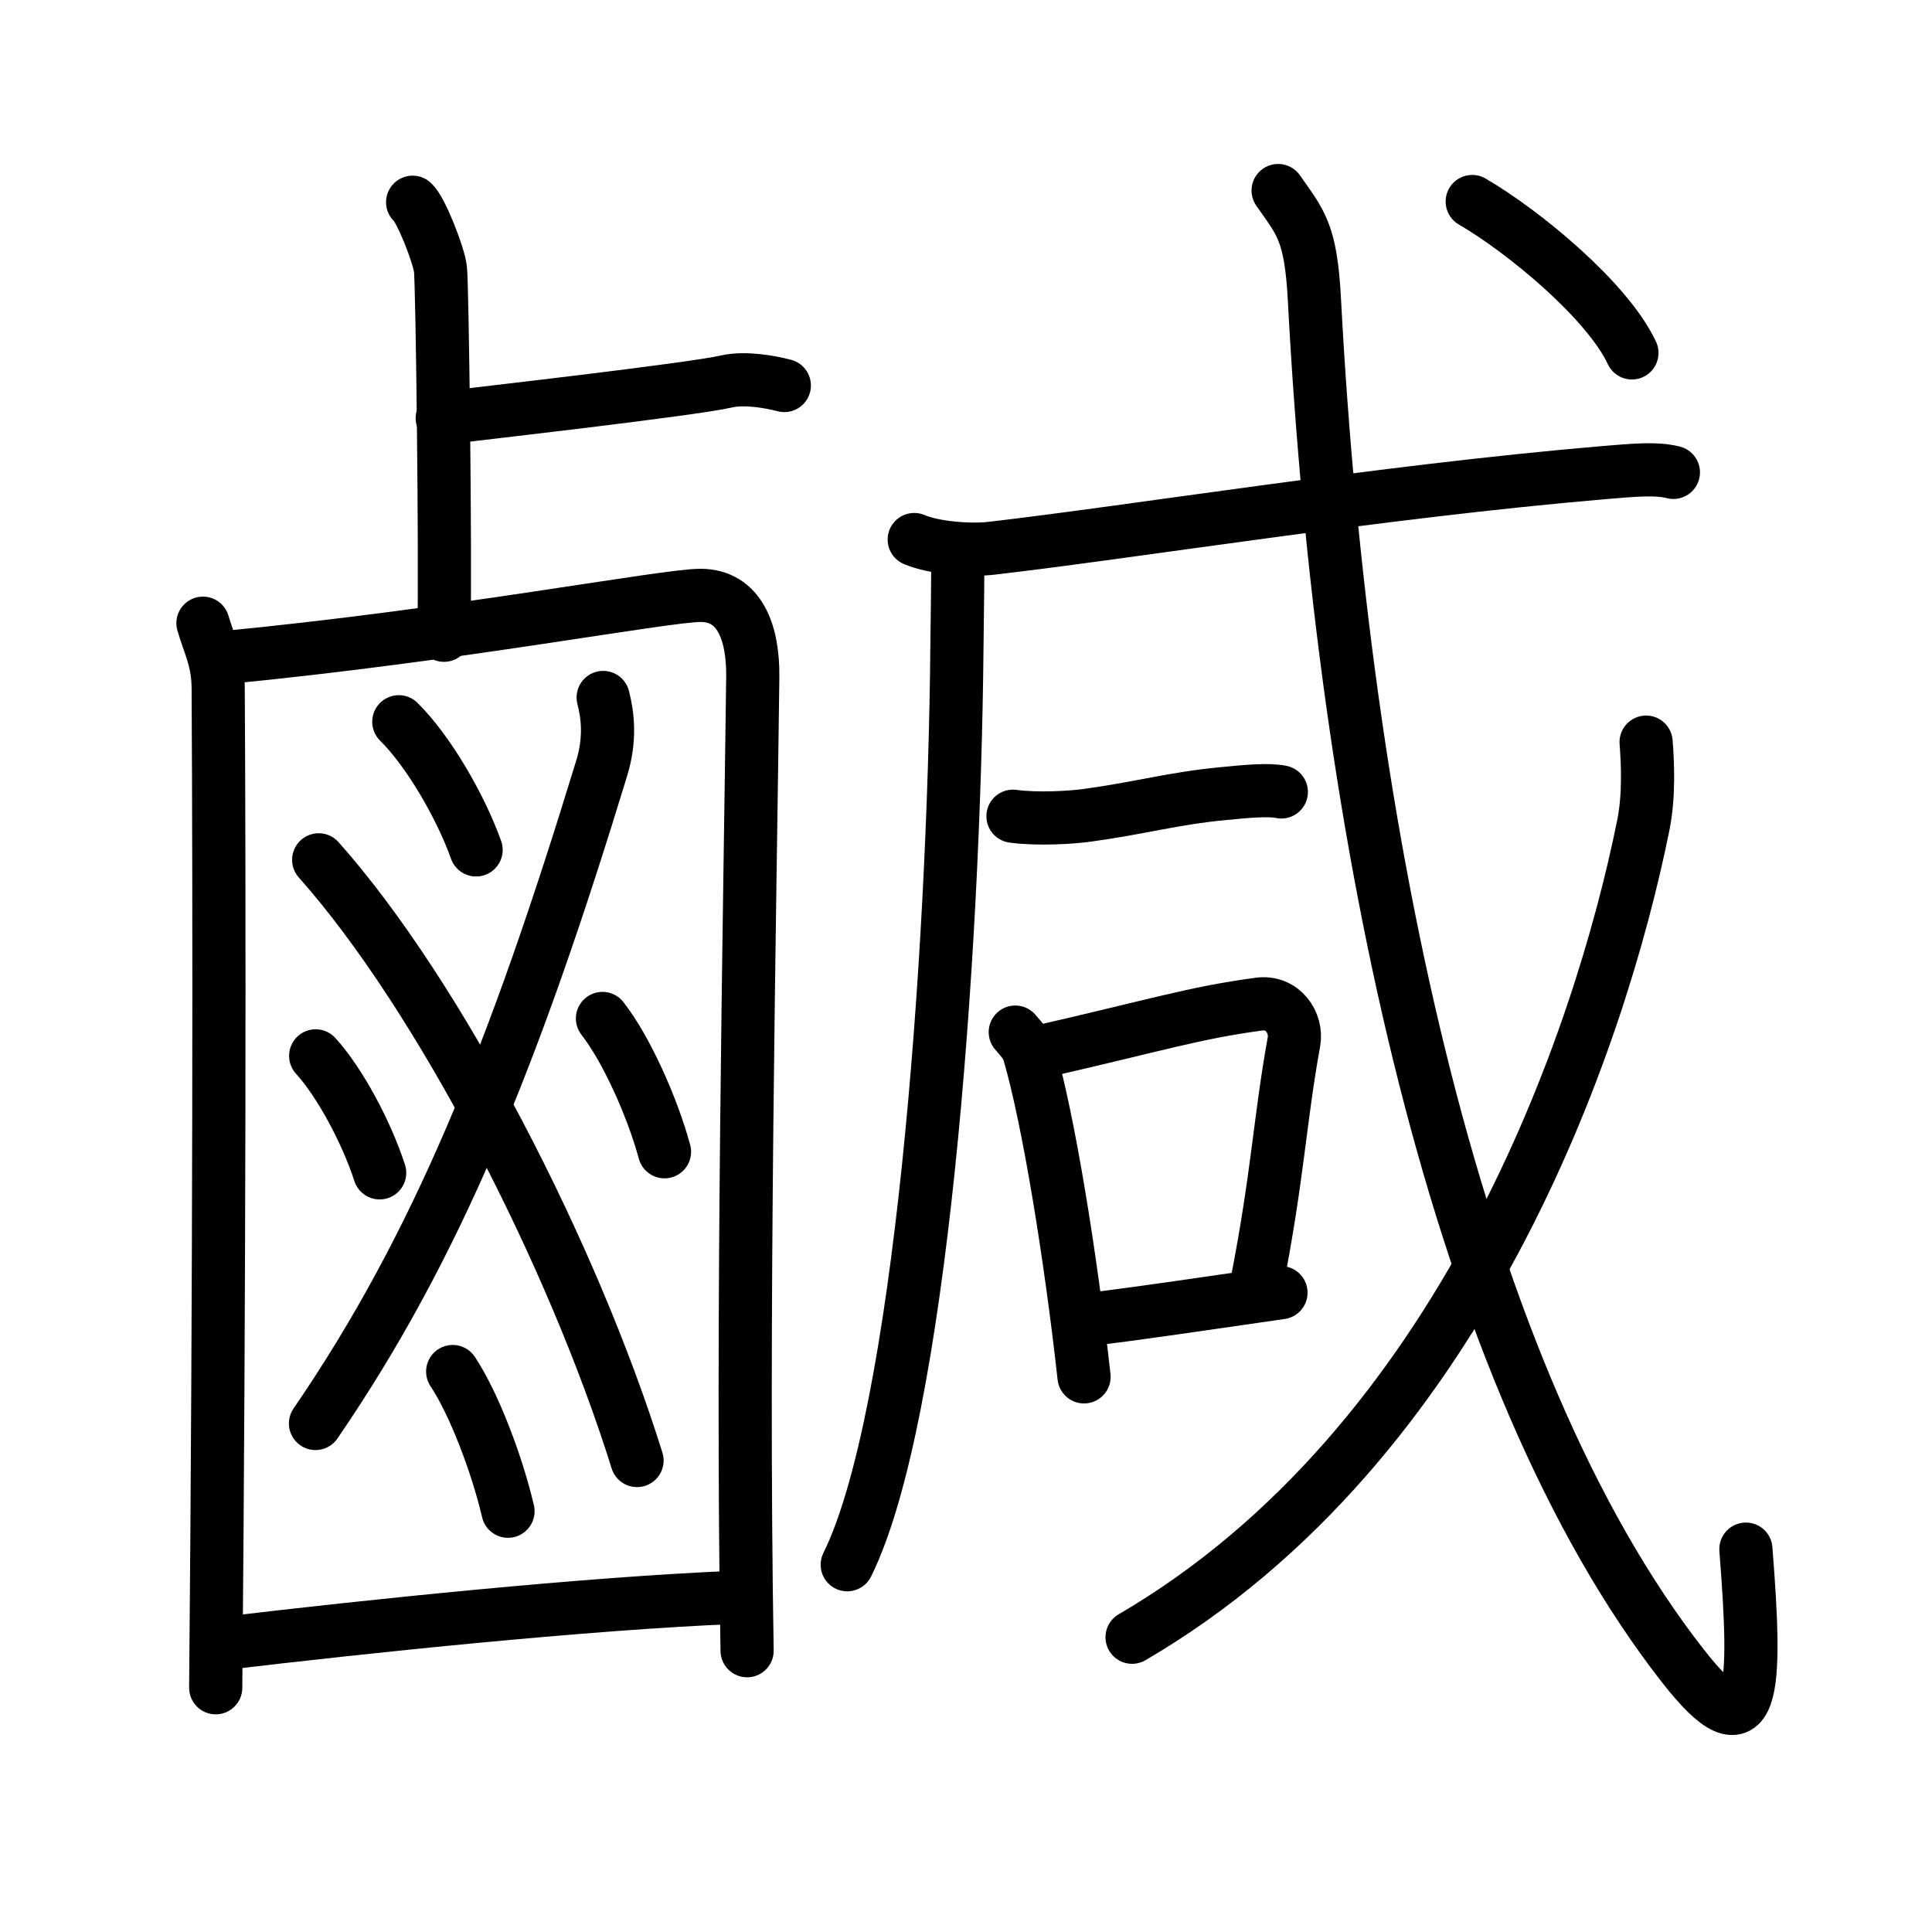 <svg xmlns="http://www.w3.org/2000/svg" width="109" height="109" viewBox="0 0 109 109" style="fill:none;stroke:currentColor;stroke-width:3;stroke-linecap:round;stroke-linejoin:round;">
<path id="kvg:09e79-s1" d="M23.28,11.41c0.47,0.4,1.48,2.98,1.57,3.78c0.1,0.8,0.29,15.67,0.2,20.65"/>
<path id="kvg:09e79-s2" d="M24.95,23.59c1.88-0.23,14.06-1.61,16.05-2.07c1.02-0.23,2.41,0.01,3.25,0.23"/>
<path id="kvg:09e79-s3" d="M11.45,35.16c0.35,1.2,0.86,2.1,0.86,3.69c0.07,11.95,0.07,33.55-0.14,56.37"/>
<path id="kvg:09e79-s4" d="M12.56,37.11c13.12-1.26,24.94-3.52,26.96-3.52c2.2,0,2.98,2.08,2.95,4.61c-0.16,13.19-0.64,36.3-0.32,54.93"/>
<path id="kvg:09e79-s5" d="M34.03,39.35c0.26,1,0.42,2.34-0.08,3.98c-4.9,16.05-9.27,26.94-16.15,36.98"/>
<path id="kvg:09e79-s6" d="M17.98,48.51c6.83,7.68,14.34,22.29,17.96,33.89"/>
<path id="kvg:09e79-s7" d="M22.5,40.72c1.66,1.64,3.48,4.76,4.36,7.23"/>
<path id="kvg:09e79-s8" d="M17.81,59.57c1.37,1.5,2.88,4.34,3.61,6.6"/>
<path id="kvg:09e79-s9" d="M33.99,57.46c1.33,1.7,2.8,4.95,3.5,7.52"/>
<path id="kvg:09e79-s10" d="M25.54,77.38c1.19,1.79,2.49,5.19,3.12,7.88"/>
<path id="kvg:09e79-s11" d="M12.61,92.72c8.14-0.97,20.49-2.26,28.88-2.6"/>
<path id="kvg:09e79-s12" d="M54.03,31.03c0.02,1.33-0.02,3.43-0.04,5.34c-0.16,17.87-2.08,43.6-6.19,51.91"/>
<path id="kvg:09e79-s13" d="M51.58,30.44c1.14,0.49,3.23,0.63,4.37,0.49C64,30,77.8,27.75,90.42,26.67c1.89-0.16,3.04-0.26,3.99-0.02"/>
<path id="kvg:09e79-s14" d="M57.15,46.05c1.38,0.19,3.33,0.07,4.18-0.05c3-0.41,4.88-0.96,7.63-1.22c1.4-0.14,2.62-0.25,3.33-0.1"/>
<path id="kvg:09e79-s15" d="M57.28,58.23c0.32,0.38,0.64,0.7,0.78,1.17c1.1,3.77,2.35,11.51,3.1,18.28"/>
<path id="kvg:09e79-s16" d="M58.75,59.32c6.48-1.48,8.58-2.17,12.28-2.67c1.35-0.18,2.17,1.07,1.97,2.14c-0.8,4.41-0.9,7.5-2.09,13.59"/>
<path id="kvg:09e79-s17" d="M60.97,74.51c4.36-0.56,5.32-0.72,11.3-1.58"/>
<path id="kvg:09e79-s18" d="M72.11,10.75c1.26,1.81,1.85,2.31,2.05,6.21c1.62,30.54,8.08,60.76,20.78,77.02c4.08,5.23,4.19,1.44,3.56-6.58"/>
<path id="kvg:09e79-s19" d="M92.87,41.87c0.09,1.17,0.18,3.02-0.16,4.7C90.25,58.75,82.5,81.5,63.87,92.37"/>
<path id="kvg:09e79-s20" d="M83.06,11.37c2.94,1.71,7.64,5.61,9.01,8.54"/>
</svg>